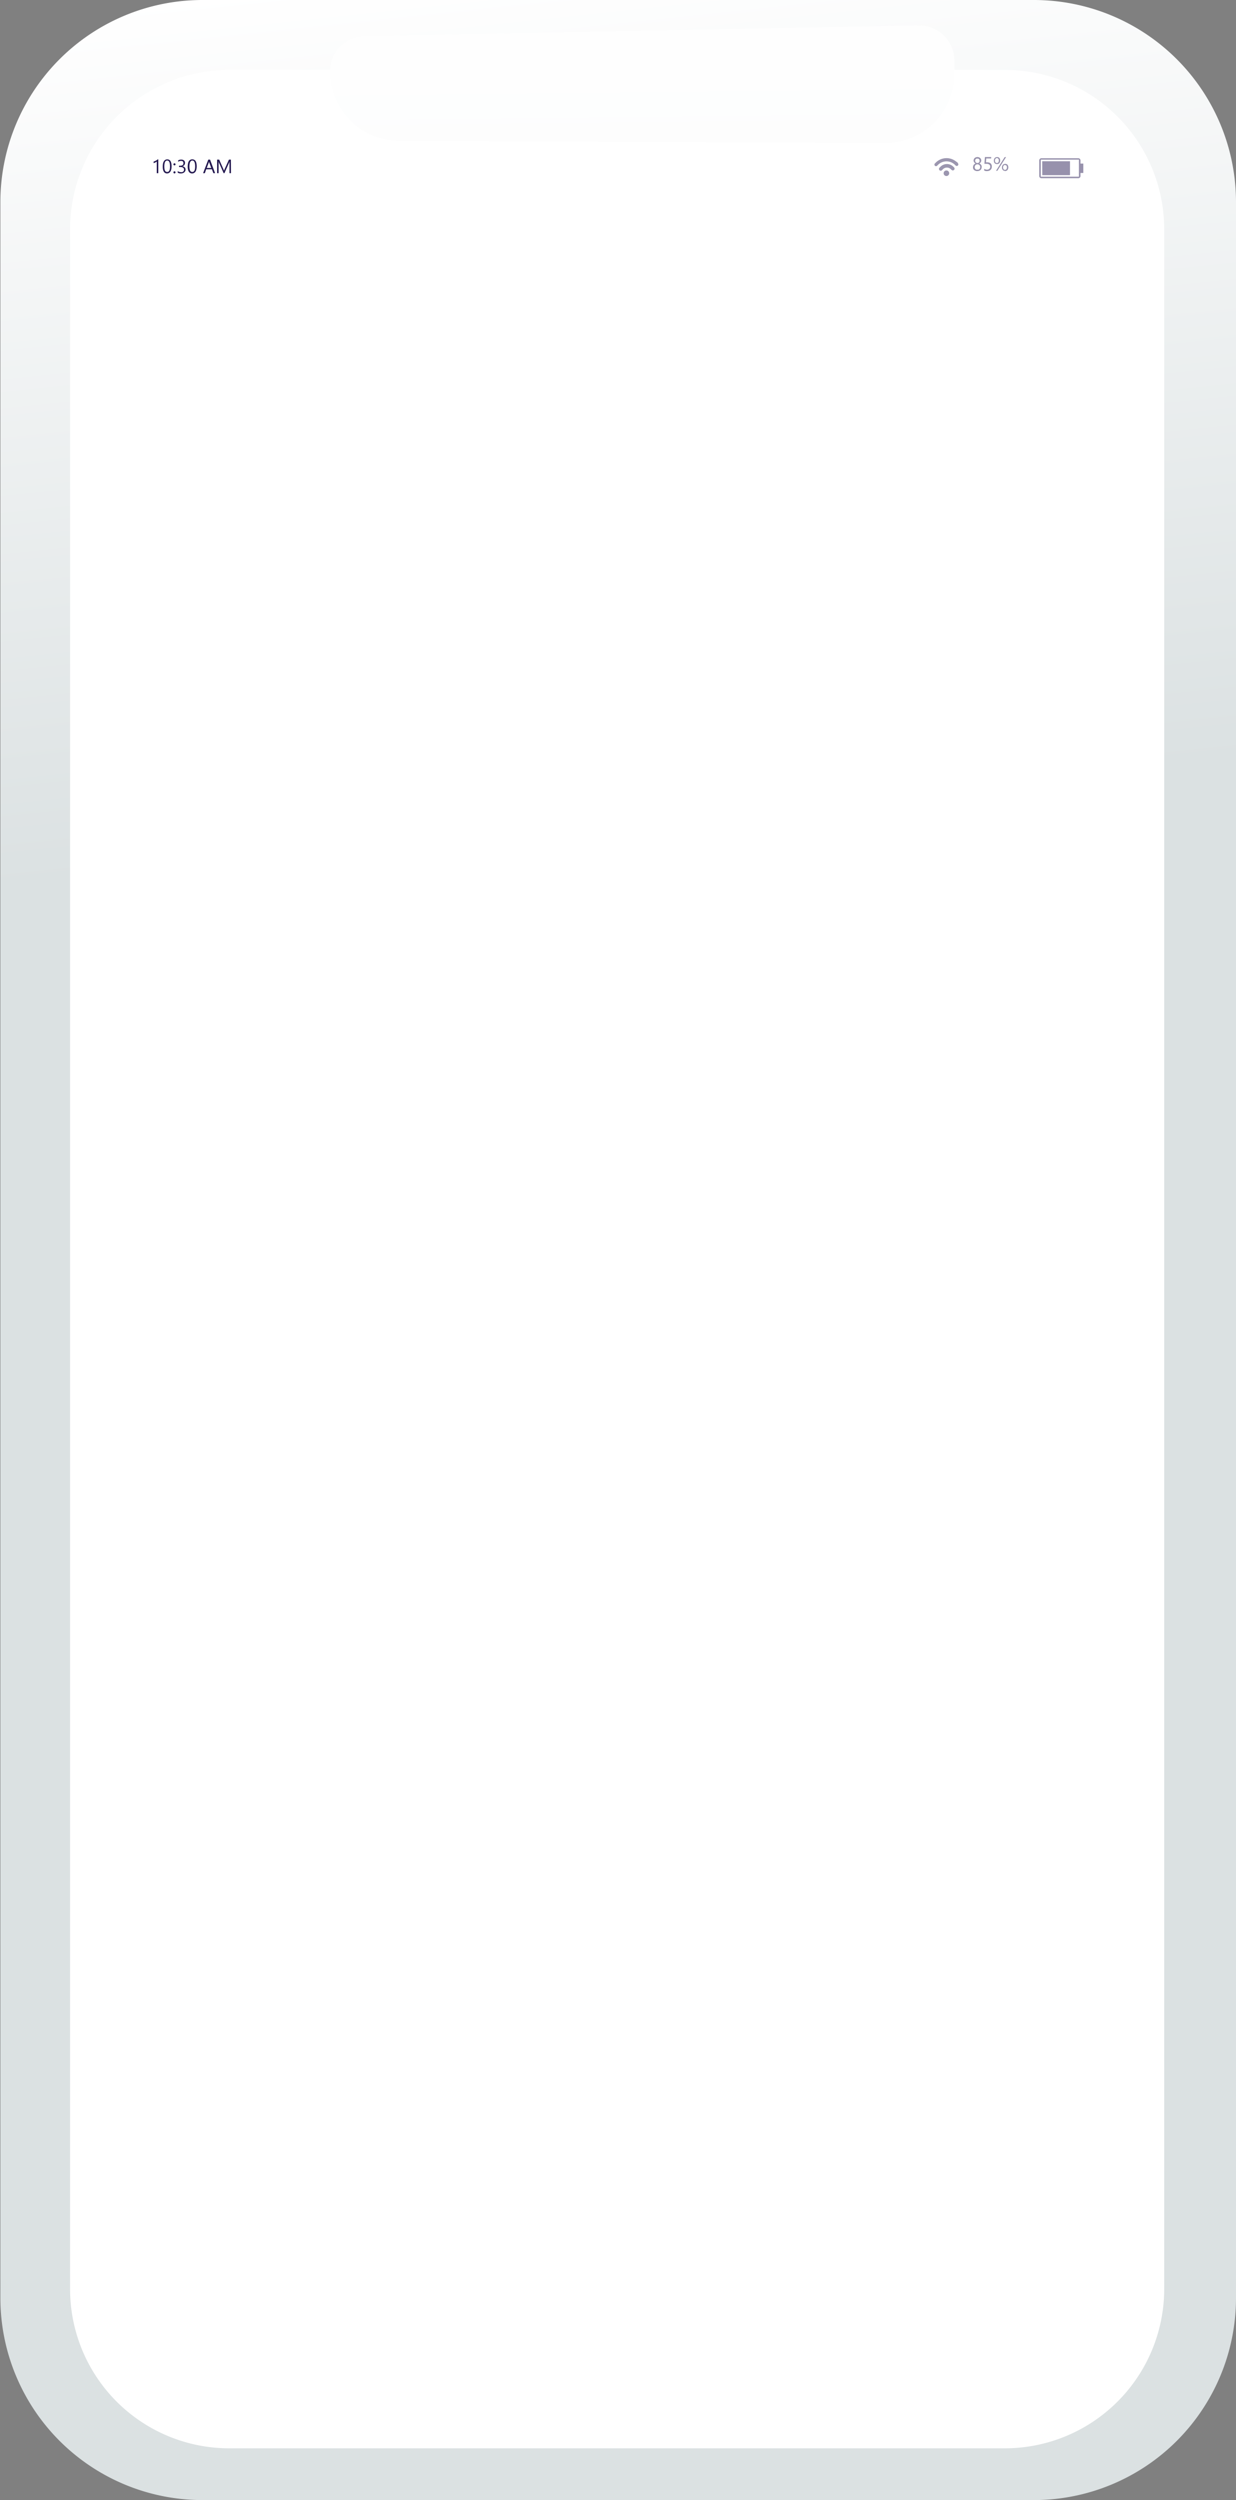<svg id="Layer_1" data-name="Layer 1" xmlns="http://www.w3.org/2000/svg" xmlns:xlink="http://www.w3.org/1999/xlink" viewBox="0 0 318.32 643.79"><rect x="0" y="0" width="318.32" height="643.79" fill="#808080" stroke="none"/><defs><linearGradient id="linear-gradient" x1="0.9" y1="708.91" x2="0.92" y2="708.53" gradientTransform="matrix(318.32, 0, 0, -643.79, -122.1, 456379.94)" gradientUnits="userSpaceOnUse"><stop offset="0.08" stop-color="#fff"/><stop offset="1" stop-color="#dbe1e2"/></linearGradient><linearGradient id="linear-gradient-2" x1="1.65" y1="708.36" x2="3.69" y2="681.66" gradientTransform="matrix(160.78, 0.73, 0.14, -30.56, -220.63, 21596.86)" xlink:href="#linear-gradient"/></defs><title>Group11516</title><path id="Path_11382" data-name="Path 11382" d="M279.16,667.33H65a52.05,52.05,0,0,1-52-52.05h0V75.59A52.05,52.05,0,0,1,65,23.54H279.16a52.06,52.06,0,0,1,52.06,52.05V615.28A52.06,52.06,0,0,1,279.16,667.33Z" transform="translate(-12.9 -23.54)" fill="url(#linear-gradient)"/><path id="Path_11383" data-name="Path 11383" d="M271.68,654H72a41,41,0,0,1-41.05-41h0V82.59A41.05,41.05,0,0,1,72,41.54H271.68a41.05,41.05,0,0,1,41.05,41.05h0V612.91A41.05,41.05,0,0,1,271.68,654Z" transform="translate(-12.9 -23.54)" fill="#fff"/><g id="Group_11595" data-name="Group 11595" opacity="0.46"><g id="Group_11594" data-name="Group 11594"><g id="Group_11593" data-name="Group 11593"><circle id="Ellipse_3363" data-name="Ellipse 3363" cx="243.74" cy="44.61" r="0.72" fill="#251a51"/><path id="Path_11452" data-name="Path 11452" d="M258.36,66.4l0,0,0,0h0a2.35,2.35,0,0,0-3.25.07l-.11.11-.14.14a.46.46,0,0,0,0,.65.45.45,0,0,0,.63,0h0l.25-.25a1.45,1.45,0,0,1,2.05,0h0l.18.17a.45.45,0,0,0,.77-.32.48.48,0,0,0-.13-.32Z" transform="translate(-12.9 -23.54)" fill="#251a51"/><path id="Path_11453" data-name="Path 11453" d="M259.59,65.51l-.14-.15h0l-.12-.12a.18.18,0,0,0-.07,0,3.92,3.92,0,0,0-5.31.12l0,0-.27.27a.41.41,0,0,0,0,.59.4.4,0,0,0,.56,0l.27-.27h0a3.11,3.11,0,0,1,4.29,0l.21.21a.41.41,0,0,0,.58,0h0a.41.41,0,0,0,0-.59Z" transform="translate(-12.9 -23.54)" fill="#251a51"/></g></g></g><g id="_10:30_AM" data-name=" 10:30 AM" style="isolation:isolate"><g style="isolation:isolate"><path d="M53.67,68.14h-.4v-3l-.14.1-.2.12-.23.11-.24.08v-.4l.28-.1.29-.14.27-.16.22-.17h.15Z" transform="translate(-12.9 -23.54)" fill="#251a51"/><path d="M57.09,66.38a3.67,3.67,0,0,1-.08.78,2.12,2.12,0,0,1-.23.57,1.12,1.12,0,0,1-.37.35,1,1,0,0,1-.5.12,1,1,0,0,1-.47-.11,1,1,0,0,1-.35-.34,1.86,1.86,0,0,1-.21-.55,3.26,3.26,0,0,1-.07-.74,4,4,0,0,1,.07-.81,1.86,1.86,0,0,1,.23-.59,1,1,0,0,1,.37-.36,1,1,0,0,1,.5-.12Q57.09,64.58,57.09,66.38Zm-.41,0q0-1.5-.72-1.5c-.49,0-.74.51-.74,1.52s.24,1.42.73,1.42S56.68,67.38,56.68,66.42Z" transform="translate(-12.9 -23.54)" fill="#251a51"/><path d="M57.83,66.13a.29.29,0,0,1-.19-.08.27.27,0,0,1-.08-.19.26.26,0,0,1,.08-.19.25.25,0,0,1,.19-.08.24.24,0,0,1,.2.08.26.26,0,0,1,.08.19.27.27,0,0,1-.08.19A.28.28,0,0,1,57.83,66.13Zm0,2.07a.26.26,0,0,1-.19-.09.26.26,0,0,1-.08-.19.27.27,0,0,1,.08-.19.25.25,0,0,1,.19-.08.24.24,0,0,1,.2.08.27.27,0,0,1,.08.19.26.26,0,0,1-.08.19A.25.25,0,0,1,57.83,68.2Z" transform="translate(-12.9 -23.54)" fill="#251a51"/><path d="M60.7,67.15a1,1,0,0,1-.09.43.9.9,0,0,1-.25.33,1.07,1.07,0,0,1-.39.22,1.59,1.59,0,0,1-.5.07,1.46,1.46,0,0,1-.8-.19v-.43a1.27,1.27,0,0,0,.82.28.88.88,0,0,0,.33,0,.75.75,0,0,0,.25-.13.54.54,0,0,0,.16-.21.64.64,0,0,0,.06-.28c0-.46-.32-.69-1-.69H59v-.34h.28c.58,0,.86-.21.86-.64s-.22-.6-.66-.6a1.17,1.17,0,0,0-.69.25v-.39a1.54,1.54,0,0,1,.79-.2,1.25,1.25,0,0,1,.4.06,1,1,0,0,1,.31.17.83.83,0,0,1,.19.27.74.74,0,0,1,.07.34.86.86,0,0,1-.69.89h0a1.32,1.32,0,0,1,.33.08,1.2,1.2,0,0,1,.26.18.74.74,0,0,1,.17.25A.83.83,0,0,1,60.7,67.15Z" transform="translate(-12.9 -23.54)" fill="#251a51"/><path d="M63.56,66.38a3.67,3.67,0,0,1-.08.78,1.84,1.84,0,0,1-.23.57,1,1,0,0,1-.37.35,1.06,1.06,0,0,1-1,0,1,1,0,0,1-.35-.34,1.62,1.62,0,0,1-.22-.55,3.26,3.26,0,0,1-.07-.74,4,4,0,0,1,.08-.81,1.86,1.86,0,0,1,.22-.59,1,1,0,0,1,.88-.48C63.19,64.58,63.56,65.18,63.56,66.38Zm-.41,0c0-1-.24-1.5-.71-1.5s-.75.51-.75,1.52.25,1.42.73,1.42S63.15,67.38,63.15,66.42Z" transform="translate(-12.9 -23.54)" fill="#251a51"/><path d="M68.3,68.14h-.45l-.37-1H66l-.34,1h-.46l1.34-3.5H67Zm-1-1.35-.55-1.49-.05-.23h0a1,1,0,0,1,0,.23l-.55,1.49Z" transform="translate(-12.9 -23.54)" fill="#251a51"/><path d="M72.39,68.14H72V65.79c0-.18,0-.41,0-.68h0a1.6,1.6,0,0,1-.1.34l-1.2,2.69h-.2l-1.19-2.67a3.34,3.34,0,0,1-.11-.36h0a6.07,6.07,0,0,1,0,.69v2.34h-.39v-3.5h.54l1.08,2.44c.08.19.13.33.16.42h0c.07-.19.13-.33.17-.43l1.1-2.43h.51Z" transform="translate(-12.9 -23.54)" fill="#251a51"/></g></g><g id="Group_11596" data-name="Group 11596" opacity="0.48"><g style="isolation:isolate"><g style="isolation:isolate"><path d="M263.49,66.56a1,1,0,0,1,.05-.28.88.88,0,0,1,.12-.26,1.37,1.37,0,0,1,.2-.22,1.12,1.12,0,0,1,.28-.16,1,1,0,0,1-.36-.33.74.74,0,0,1-.14-.44.85.85,0,0,1,.08-.35,1,1,0,0,1,.2-.29.92.92,0,0,1,.32-.18,1.12,1.12,0,0,1,.78,0,.89.89,0,0,1,.31.19.83.83,0,0,1,.21.28.84.84,0,0,1,.07.35.74.74,0,0,1-.13.44,1,1,0,0,1-.36.33.92.92,0,0,1,.27.16,1,1,0,0,1,.2.22.91.91,0,0,1,.13.26,1,1,0,0,1,0,.28,1.08,1.08,0,0,1-.08.42,1,1,0,0,1-.23.33,1.07,1.07,0,0,1-.36.21,1.39,1.39,0,0,1-.46.08,1.34,1.34,0,0,1-.46-.08,1.07,1.07,0,0,1-.36-.21.86.86,0,0,1-.23-.33A.93.93,0,0,1,263.49,66.56Zm.44,0a.73.73,0,0,0,.05.3.64.64,0,0,0,.14.22.55.55,0,0,0,.22.14.68.68,0,0,0,.29,0,.64.64,0,0,0,.28,0,.68.68,0,0,0,.23-.14.59.59,0,0,0,.14-.23.68.68,0,0,0,.05-.29.61.61,0,0,0-.19-.5.48.48,0,0,0-.22-.15.68.68,0,0,0-.29-.06.87.87,0,0,0-.28.05.71.71,0,0,0-.22.15.66.66,0,0,0-.15.22A.68.68,0,0,0,263.93,66.53Zm.12-1.62a.59.59,0,0,0,.05.23.57.57,0,0,0,.12.18.46.46,0,0,0,.18.13.68.68,0,0,0,.46,0,.83.83,0,0,0,.18-.13.52.52,0,0,0,.12-.19.42.42,0,0,0,0-.22.61.61,0,0,0,0-.24.83.83,0,0,0-.13-.18.46.46,0,0,0-.18-.13.59.59,0,0,0-.23,0,.61.61,0,0,0-.24,0,.59.59,0,0,0-.18.13.52.52,0,0,0-.12.19A.56.56,0,0,0,264.05,64.91Z" transform="translate(-12.9 -23.54)" fill="#251a51"/><path d="M268.33,66.47a1.3,1.3,0,0,1-.08.46,1,1,0,0,1-.26.36.94.94,0,0,1-.39.23,1.6,1.6,0,0,1-.51.08,1.38,1.38,0,0,1-.72-.15V67a1.36,1.36,0,0,0,.73.23.93.93,0,0,0,.34-.06.74.74,0,0,0,.26-.15.81.81,0,0,0,.17-.24,1.06,1.06,0,0,0,.05-.31.65.65,0,0,0-.23-.54,1,1,0,0,0-.66-.2h-.6l.12-1.75h1.62v.36H266.9l-.07,1h.32a1.55,1.55,0,0,1,.5.07,1,1,0,0,1,.37.21.86.86,0,0,1,.23.33A1,1,0,0,1,268.33,66.47Z" transform="translate(-12.9 -23.54)" fill="#251a51"/><path d="M269.65,65.79a.78.78,0,0,1-.58-.23.93.93,0,0,1-.21-.64,1,1,0,0,1,.22-.68.8.8,0,0,1,.62-.25.72.72,0,0,1,.58.23,1.12,1.12,0,0,1,0,1.32A.76.76,0,0,1,269.65,65.79Zm0-1.54a.43.43,0,0,0-.36.18.73.73,0,0,0-.14.47.76.76,0,0,0,.13.46.44.44,0,0,0,.36.16.4.4,0,0,0,.36-.17.73.73,0,0,0,.13-.47.7.7,0,0,0-.13-.46A.41.41,0,0,0,269.68,64.25ZM272,64l-2.24,3.52h-.35L271.64,64Zm-.26,3.55a.72.72,0,0,1-.57-.24.86.86,0,0,1-.22-.63,1,1,0,0,1,.23-.69.79.79,0,0,1,.61-.25.75.75,0,0,1,.58.23,1.12,1.12,0,0,1,0,1.33A.79.79,0,0,1,271.73,67.59Zm0-1.53a.43.43,0,0,0-.37.17.73.73,0,0,0-.13.47.72.72,0,0,0,.13.46.44.44,0,0,0,.36.16.45.45,0,0,0,.36-.17.82.82,0,0,0,.13-.47.74.74,0,0,0-.13-.46A.42.42,0,0,0,271.77,66.06Z" transform="translate(-12.9 -23.54)" fill="#251a51"/></g></g><path id="Path_11454" data-name="Path 11454" d="M281.12,69.43a.55.55,0,0,1-.57-.52h0v-4.1a.55.55,0,0,1,.57-.52l9.48,0a.56.56,0,0,1,.57.53v.84h.73v2.42h-.73v.83a.55.55,0,0,1-.57.52Zm9.64-4.79-9.82,0v4.4l9.82,0Zm-9.44.43h7.15v3.58h-7.14Z" transform="translate(-12.9 -23.54)" fill="#251a51"/></g><path id="Path_11455" data-name="Path 11455" d="M106.8,32.82a9.07,9.07,0,0,0-8.89,9h0a17.86,17.86,0,0,0,17.76,18l125.09.57a17.87,17.87,0,0,0,17.93-17.8h0V39.19a9.06,9.06,0,0,0-9.24-9.1Z" transform="translate(-12.9 -23.54)" fill="url(#linear-gradient-2)"/></svg>